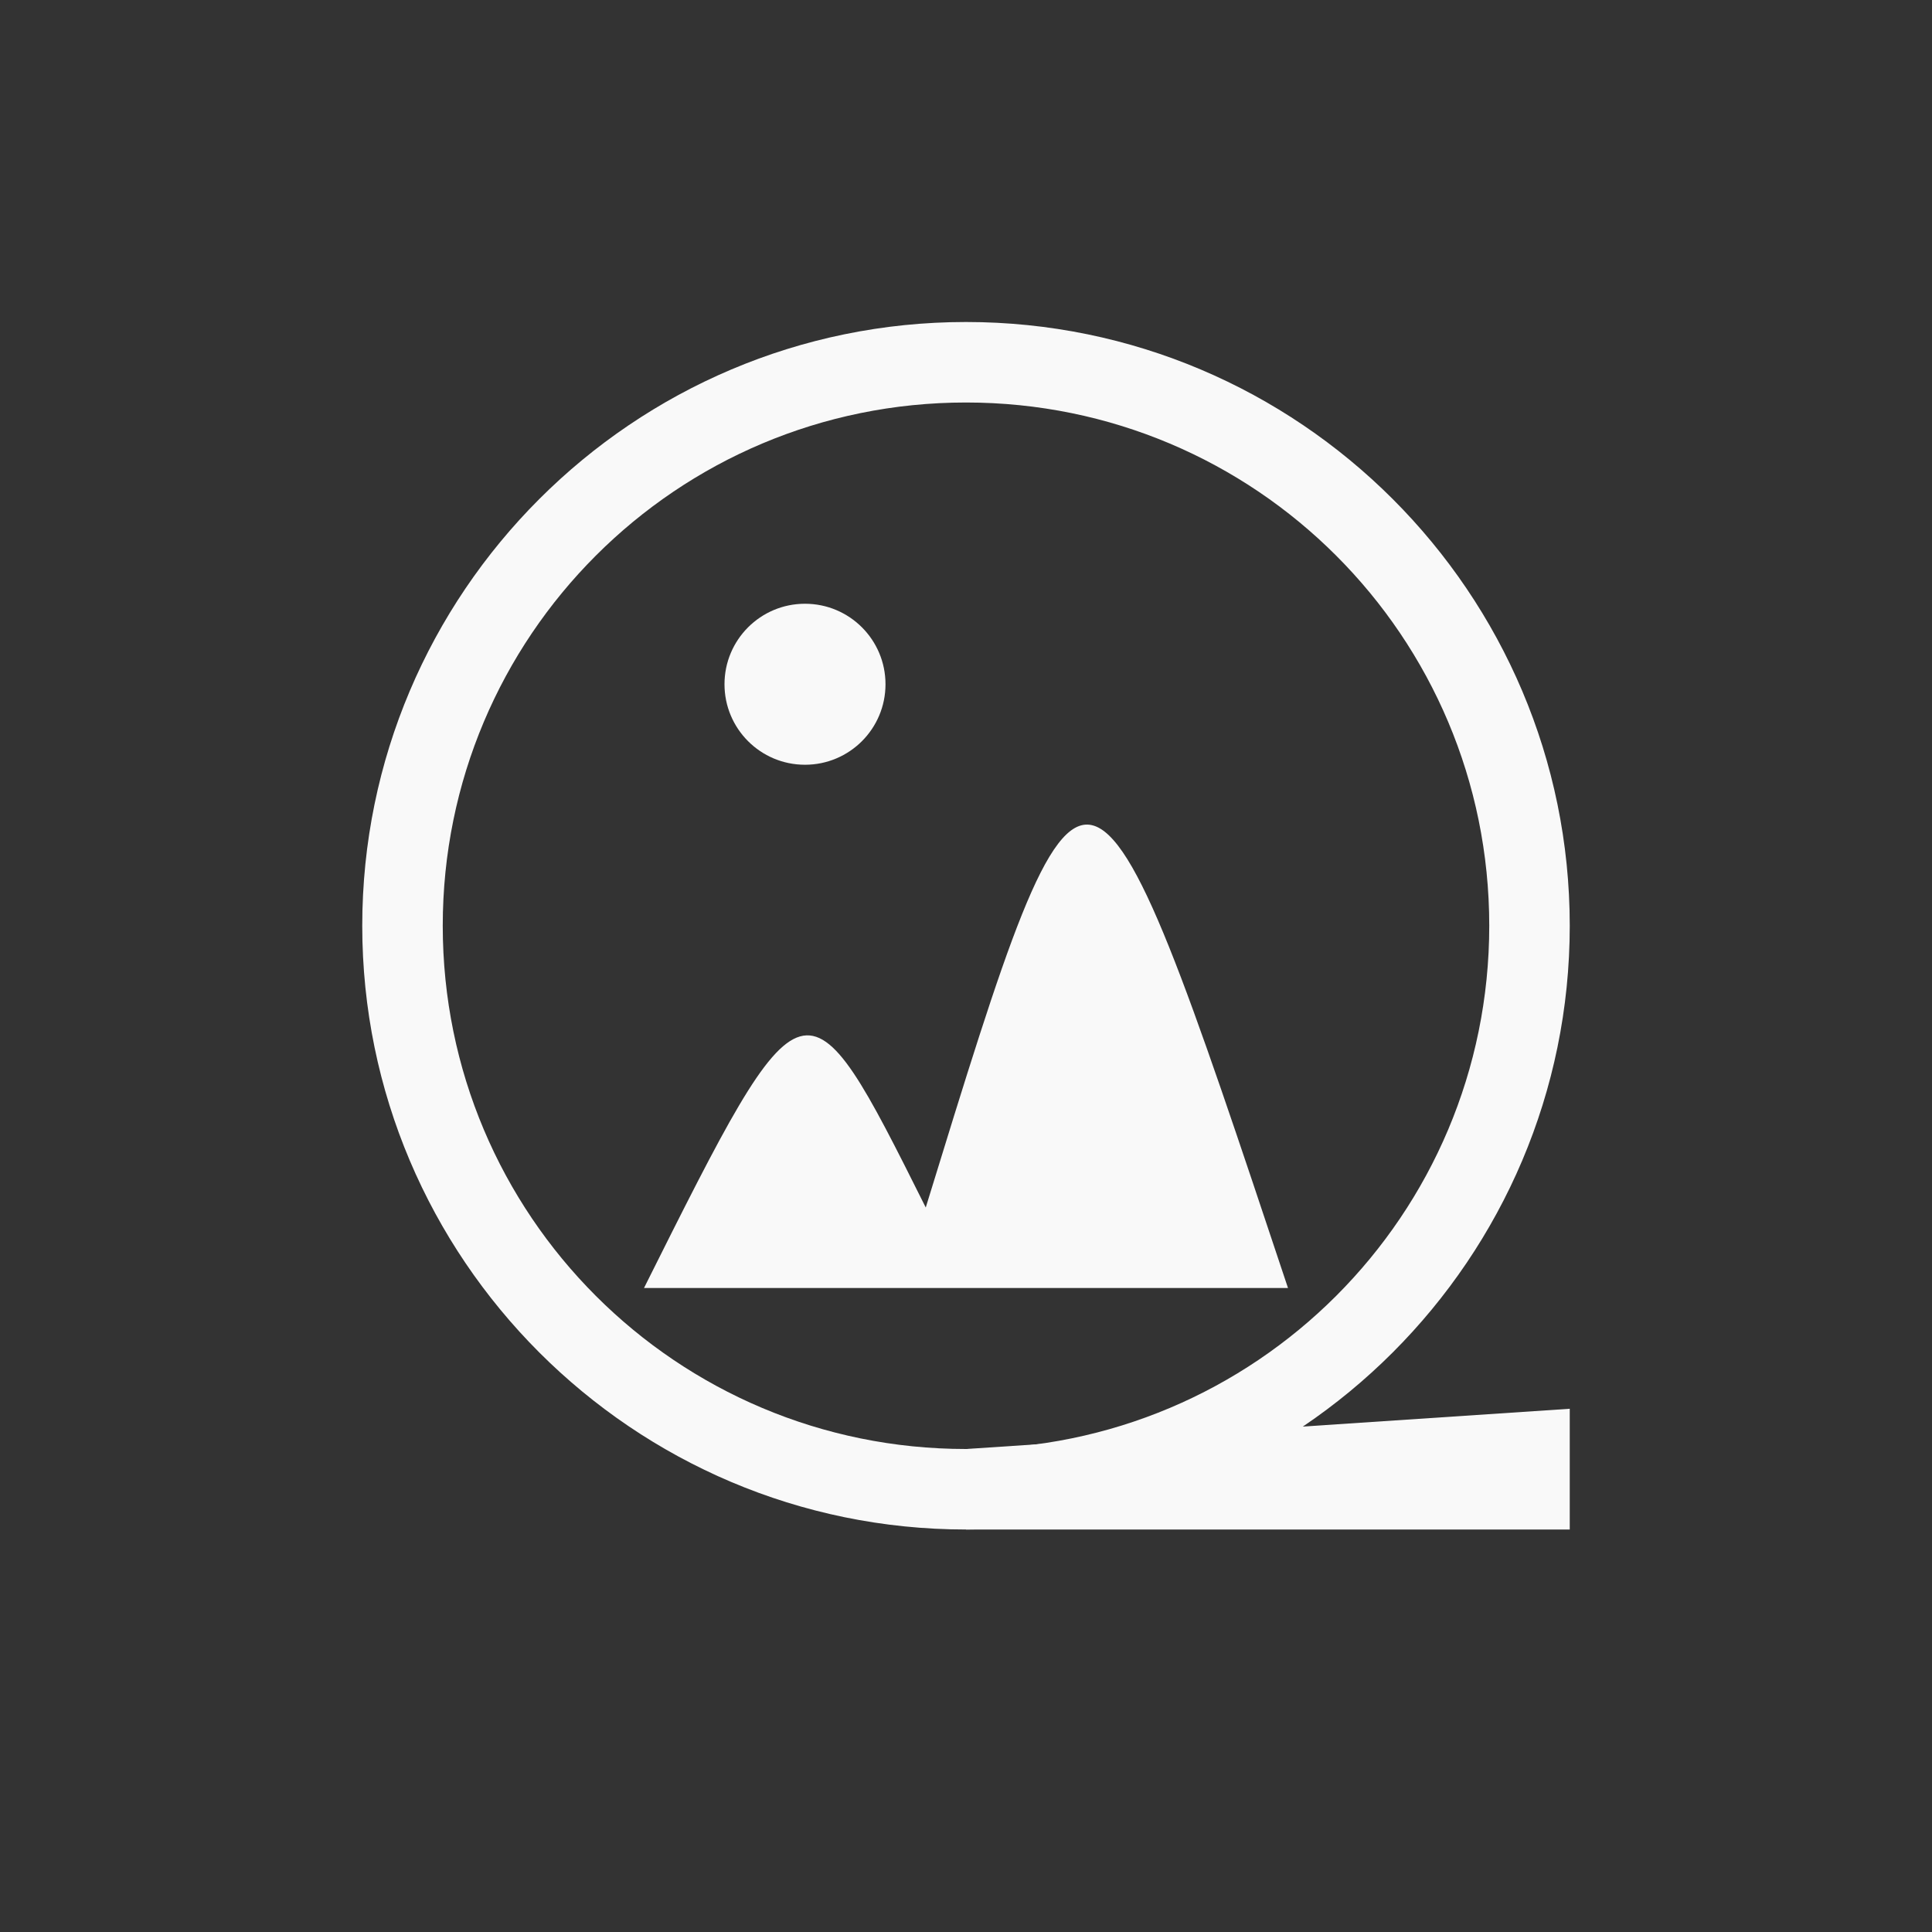 <!-- color: #92b8d6 -->
<svg xmlns="http://www.w3.org/2000/svg" width="48" height="48" viewBox="0 0 48 48">
 <rect x="0" y="0" width="48" height="48" fill="#333333" stroke="none"/>
 <path d="M 24,8 C 15.729,8 9,14.729 9,23 9,31.271 15.729,38 24,38 32.271,38 39,31.271 39,23 39,14.729 32.271,8 24,8 z m 0,2 c 7.19,0 13,5.81 13,13 0,7.19 -5.81,13 -13,13 -7.19,0 -13,-5.81 -13,-13 0,-7.19 5.81,-13 13,-13 z" color="#000000" fill="#f9f9f9"/>
 <path d="m 24,36 15,-1 0,3 -15,0 z m 0,0" fill="#f9f9f9"/>
 <path d="m 22,17 c 0,1.105 -0.895,2 -2,2 -1.105,0 -2,-0.895 -2,-2 0,-1.105 0.895,-2 2,-2 1.105,0 2,0.895 2,2 z m 0,0" fill="#f9f9f9"/>
 <path d="m 16,32 c 4,-8 4,-8 7,-2 4,-13 4,-13 9,2 z m 0,0" fill="#f9f9f9"/>
</svg>
